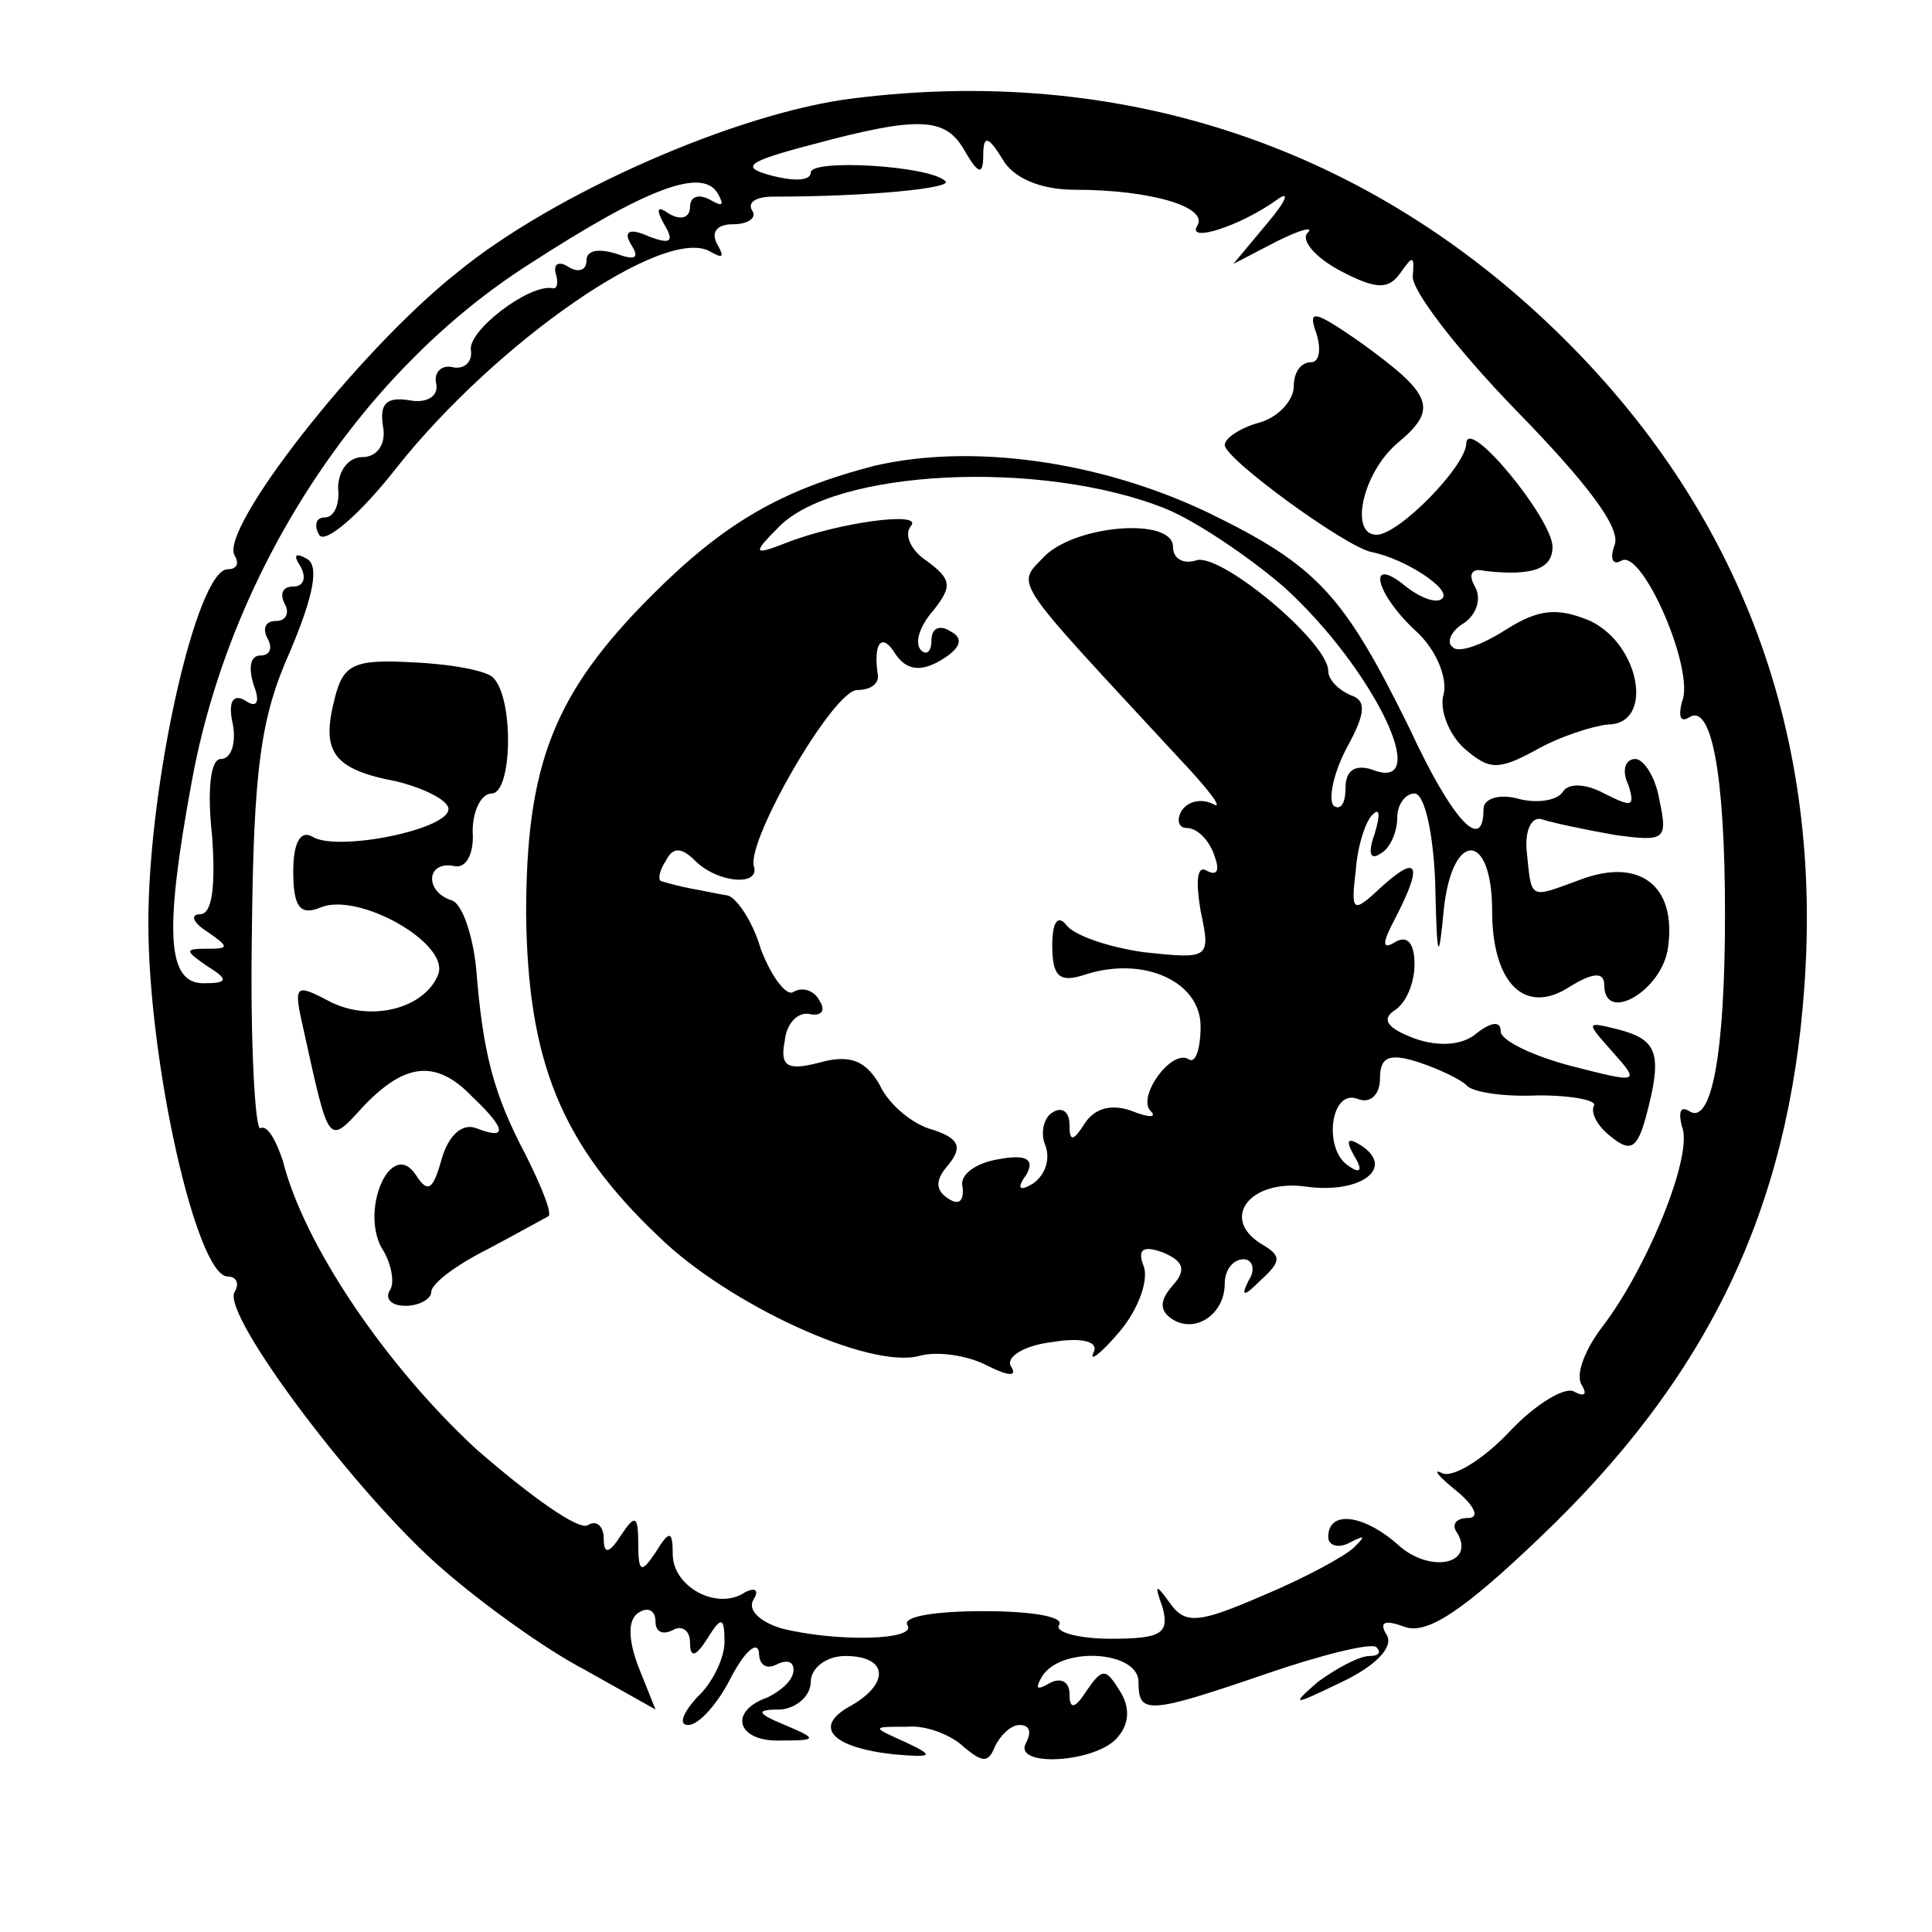 <?xml version="1.0" standalone="no"?>

<svg version="1.0" xmlns="http://www.w3.org/2000/svg"
 width="112pt" height="112pt" viewBox="0 0 112 112"
 preserveAspectRatio="xMidYMid meet">
<g transform="translate(0,112) scale(0.1,-0.1)"
fill="#000000" stroke="none">
<path d="M495 1063 c-67 -8 -174 -55 -230 -101 -58 -46 -138 -149 -129 -164 3
-5 1 -8 -4 -8 -18 0 -46 -124 -46 -205 0 -81 28 -205 46 -205 5 0 7 -4 4 -9
-8 -13 73 -120 121 -161 23 -20 59 -46 82 -58 l41 -23 -10 25 c-6 16 -6 27 0
31 6 4 10 1 10 -5 0 -6 4 -8 10 -5 5 3 10 0 10 -7 0 -9 3 -9 10 2 8 13 10 13
10 -2 0 -9 -7 -24 -16 -32 -8 -9 -11 -16 -5 -16 6 0 17 12 25 28 8 15 15 21
16 14 0 -7 4 -10 10 -7 6 3 10 2 10 -3 0 -6 -7 -12 -15 -16 -23 -8 -18 -26 8
-25 21 0 21 1 2 9 -17 7 -17 9 -2 9 9 1 17 8 17 16 0 8 9 15 20 15 25 0 26
-16 3 -29 -22 -12 -11 -24 25 -28 23 -2 24 -1 7 7 -20 9 -20 9 1 9 11 1 26 -5
33 -12 11 -9 14 -9 18 1 3 6 9 12 14 12 6 0 7 -4 4 -10 -9 -15 41 -12 53 3 7
8 7 18 1 27 -8 13 -10 13 -19 0 -7 -11 -10 -11 -10 -2 0 7 -5 10 -12 6 -7 -4
-8 -3 -4 4 11 18 56 15 56 -3 0 -19 5 -19 75 5 32 11 61 18 63 15 3 -3 1 -5
-4 -5 -6 0 -19 -7 -30 -15 -16 -14 -15 -14 14 0 19 9 30 20 26 27 -5 8 -1 9
10 5 13 -5 34 9 78 51 98 93 145 191 154 320 11 151 -40 282 -149 385 -110
104 -250 149 -402 130z m64 -30 c8 -14 11 -15 11 -3 0 12 3 11 11 -2 6 -11 22
-18 42 -18 44 0 78 -10 71 -21 -6 -10 25 0 46 15 8 6 6 0 -5 -13 l-20 -24 25
13 c14 7 22 9 18 5 -4 -4 4 -14 19 -22 21 -11 28 -11 35 -1 7 10 8 10 7 -2 -1
-8 26 -43 60 -78 40 -41 61 -68 57 -78 -3 -8 -1 -12 4 -9 12 7 43 -64 35 -82
-2 -8 -1 -12 4 -9 13 9 21 -32 21 -114 0 -82 -8 -123 -21 -114 -5 3 -6 -1 -4
-9 7 -16 -20 -82 -46 -116 -10 -13 -16 -28 -12 -34 3 -5 2 -7 -4 -4 -5 4 -23
-7 -38 -23 -15 -16 -33 -27 -39 -24 -6 3 -2 -2 8 -10 11 -9 14 -16 7 -16 -7 0
-10 -4 -6 -9 10 -18 -16 -23 -34 -7 -20 18 -41 21 -41 5 0 -5 6 -7 13 -3 8 4
9 4 2 -3 -5 -5 -29 -18 -53 -28 -37 -16 -45 -17 -54 -4 -8 11 -9 11 -4 -3 4
-15 -1 -18 -30 -18 -19 0 -33 4 -30 8 3 5 -17 8 -44 8 -27 0 -47 -3 -44 -8 6
-9 -41 -10 -73 -2 -13 4 -20 11 -16 17 3 5 1 7 -5 4 -16 -11 -42 3 -42 22 0
14 -2 14 -10 1 -8 -12 -10 -12 -10 5 0 17 -2 17 -10 5 -7 -11 -10 -11 -10 -2
0 7 -4 11 -9 8 -5 -4 -34 17 -65 44 -53 49 -100 119 -112 167 -4 12 -9 21 -13
19 -3 -2 -6 48 -5 112 1 96 5 126 22 164 14 33 17 50 10 54 -7 4 -8 2 -4 -4 4
-7 2 -12 -4 -12 -6 0 -8 -4 -5 -10 3 -5 1 -10 -5 -10 -6 0 -8 -4 -5 -10 3 -5
2 -10 -4 -10 -6 0 -7 -7 -4 -17 4 -10 2 -14 -5 -9 -7 4 -10 -1 -7 -14 2 -11
-1 -20 -7 -20 -6 0 -8 -18 -5 -45 2 -29 0 -45 -7 -45 -6 0 -4 -5 4 -10 13 -9
13 -10 0 -10 -13 0 -13 -1 0 -10 13 -8 12 -10 -2 -10 -21 0 -23 29 -7 116 22
122 97 238 196 301 68 44 100 56 109 41 4 -7 3 -8 -4 -4 -7 4 -12 2 -12 -4 0
-6 -5 -8 -12 -4 -7 5 -8 3 -3 -6 6 -10 4 -12 -9 -7 -11 5 -15 3 -10 -5 5 -8 2
-9 -9 -5 -10 3 -17 2 -17 -4 0 -6 -5 -7 -10 -4 -6 4 -9 2 -8 -3 2 -6 1 -10 -2
-9 -14 2 -49 -25 -47 -36 1 -7 -4 -11 -10 -10 -7 2 -12 -3 -10 -10 1 -7 -6
-11 -16 -9 -13 2 -17 -2 -15 -15 2 -10 -3 -18 -12 -18 -8 0 -14 -8 -14 -18 1
-9 -2 -17 -8 -17 -5 0 -6 -5 -3 -10 3 -6 24 12 45 39 58 73 156 141 182 125 7
-4 8 -3 4 4 -4 7 -1 12 9 12 9 0 14 4 11 8 -3 5 3 8 12 8 56 0 105 5 100 9 -9
9 -78 13 -78 5 0 -5 -10 -5 -22 -2 -19 5 -16 8 22 18 63 17 78 16 89 -3z"/>
<path d="M763 927 c3 -9 2 -17 -3 -17 -6 0 -10 -6 -10 -14 0 -8 -9 -18 -20
-21 -11 -3 -20 -9 -20 -13 0 -8 70 -59 85 -62 20 -4 47 -22 41 -27 -3 -3 -12
0 -21 7 -23 19 -18 -4 6 -26 11 -10 18 -26 16 -36 -3 -9 3 -24 12 -32 14 -12
19 -13 41 -1 14 8 33 14 42 15 27 0 19 46 -10 60 -19 8 -30 7 -49 -5 -14 -9
-28 -14 -31 -10 -4 3 0 10 7 14 7 5 10 14 6 21 -4 7 -2 11 6 9 27 -3 39 1 39
14 0 16 -49 76 -50 60 0 -13 -39 -53 -52 -53 -16 0 -8 36 12 53 24 20 21 28
-22 59 -26 18 -30 19 -25 5z"/>
<path d="M507 850 c-54 -14 -87 -33 -129 -75 -57 -57 -73 -98 -73 -185 1 -85
20 -133 77 -187 40 -39 122 -77 151 -69 11 3 29 0 40 -6 12 -6 17 -6 13 0 -3
5 7 12 24 14 18 3 27 0 24 -6 -3 -6 4 -1 15 12 11 13 17 30 14 38 -4 10 0 12
11 8 12 -5 14 -10 6 -19 -8 -9 -8 -15 0 -20 13 -8 30 3 30 21 0 8 5 14 11 14
5 0 7 -6 3 -12 -5 -10 -3 -10 7 0 12 11 12 14 0 21 -24 15 -6 38 27 33 31 -4
51 11 31 24 -8 5 -9 3 -4 -6 5 -8 4 -11 -3 -6 -15 9 -11 45 5 39 7 -3 13 2 13
12 0 12 5 15 23 9 12 -4 24 -10 27 -13 3 -4 21 -7 42 -6 20 0 34 -3 32 -6 -2
-4 2 -12 10 -18 11 -9 15 -7 20 11 10 37 7 45 -15 51 -20 5 -20 5 -4 -13 16
-18 15 -18 -24 -8 -23 6 -41 15 -41 20 0 6 -5 6 -14 -1 -8 -7 -22 -8 -36 -3
-16 6 -19 11 -12 16 7 4 12 16 12 27 0 12 -4 17 -11 13 -8 -5 -8 -1 0 14 16
31 13 37 -8 18 -17 -16 -18 -15 -15 10 1 14 6 29 10 32 4 4 4 -1 1 -11 -4 -11
-3 -16 3 -12 6 3 10 13 10 21 0 8 5 14 10 14 6 0 11 -24 12 -52 1 -45 2 -47 5
-15 5 46 28 45 28 -1 0 -42 19 -61 45 -44 13 8 20 9 20 1 0 -23 34 -3 37 22 5
36 -17 52 -51 39 -30 -11 -28 -12 -31 17 -1 12 3 20 9 18 6 -2 25 -6 42 -9 29
-4 31 -3 26 20 -2 13 -9 24 -14 24 -6 0 -8 -7 -4 -15 4 -13 2 -13 -14 -5 -11
6 -21 6 -24 1 -3 -5 -15 -7 -26 -4 -11 3 -20 0 -20 -6 0 -26 -18 -7 -43 47
-38 77 -53 94 -117 125 -63 30 -137 40 -193 27z m169 -25 c17 -7 47 -27 68
-45 52 -47 88 -121 51 -106 -10 3 -15 -1 -15 -11 0 -9 -3 -13 -7 -10 -3 4 0
19 8 34 11 20 11 27 2 30 -7 3 -13 9 -13 14 0 17 -64 70 -77 64 -7 -2 -13 1
-13 8 0 17 -55 13 -74 -5 -17 -18 -22 -10 77 -117 18 -19 27 -31 20 -27 -6 3
-14 2 -18 -4 -3 -5 -2 -10 3 -10 6 0 13 -7 16 -16 3 -8 2 -12 -4 -9 -6 4 -7
-5 -4 -23 6 -28 5 -28 -33 -24 -21 3 -41 10 -45 16 -5 6 -8 1 -8 -12 0 -18 4
-22 19 -17 34 11 67 -4 67 -30 0 -13 -3 -22 -7 -19 -10 6 -30 -22 -22 -30 4
-4 -1 -4 -11 0 -11 4 -21 2 -27 -7 -7 -11 -9 -11 -9 -1 0 7 -4 11 -10 7 -5 -3
-7 -12 -4 -19 3 -8 0 -17 -7 -22 -8 -5 -10 -3 -4 5 5 9 0 12 -16 9 -13 -2 -23
-9 -21 -16 1 -8 -2 -11 -8 -7 -8 5 -8 11 0 20 8 10 6 15 -9 20 -12 3 -26 15
-31 26 -8 14 -17 18 -35 13 -19 -5 -23 -2 -20 13 1 10 8 17 15 15 6 -1 9 2 5
8 -3 6 -10 8 -15 5 -4 -3 -13 9 -19 25 -5 17 -15 31 -20 31 -6 1 -15 3 -21 4
-5 1 -13 3 -16 4 -3 0 -2 6 2 12 4 8 9 8 17 0 13 -13 38 -15 34 -3 -4 15 46
102 60 102 7 0 12 3 12 8 -3 19 2 26 10 13 6 -9 14 -11 26 -4 12 7 14 13 6 17
-6 4 -11 2 -11 -5 0 -7 -3 -9 -6 -6 -4 4 -1 14 7 23 11 14 11 18 -4 29 -9 6
-13 15 -9 20 8 9 -43 2 -73 -10 -18 -7 -19 -6 -4 9 32 34 153 40 225 11z"/>
<path d="M194 715 c-8 -31 -1 -41 36 -48 16 -4 30 -11 30 -16 0 -12 -65 -25
-79 -16 -7 4 -11 -4 -11 -20 0 -21 4 -26 16 -21 22 9 75 -21 68 -39 -8 -20
-40 -28 -64 -15 -19 10 -20 9 -14 -17 15 -68 14 -67 35 -44 24 25 42 27 63 5
20 -19 20 -25 2 -18 -8 3 -16 -4 -20 -18 -5 -18 -8 -20 -15 -9 -14 21 -32 -19
-20 -42 6 -9 8 -21 5 -25 -3 -5 1 -9 9 -9 8 0 15 4 15 8 0 5 15 16 33 25 17 9
33 18 35 19 2 2 -4 17 -13 35 -19 36 -25 59 -29 109 -2 19 -8 37 -14 39 -16 5
-15 23 1 20 7 -2 12 7 11 20 0 12 5 22 11 22 12 0 13 55 1 67 -3 4 -24 8 -46
9 -35 2 -41 -1 -46 -21z"/>
</g>
</svg>
